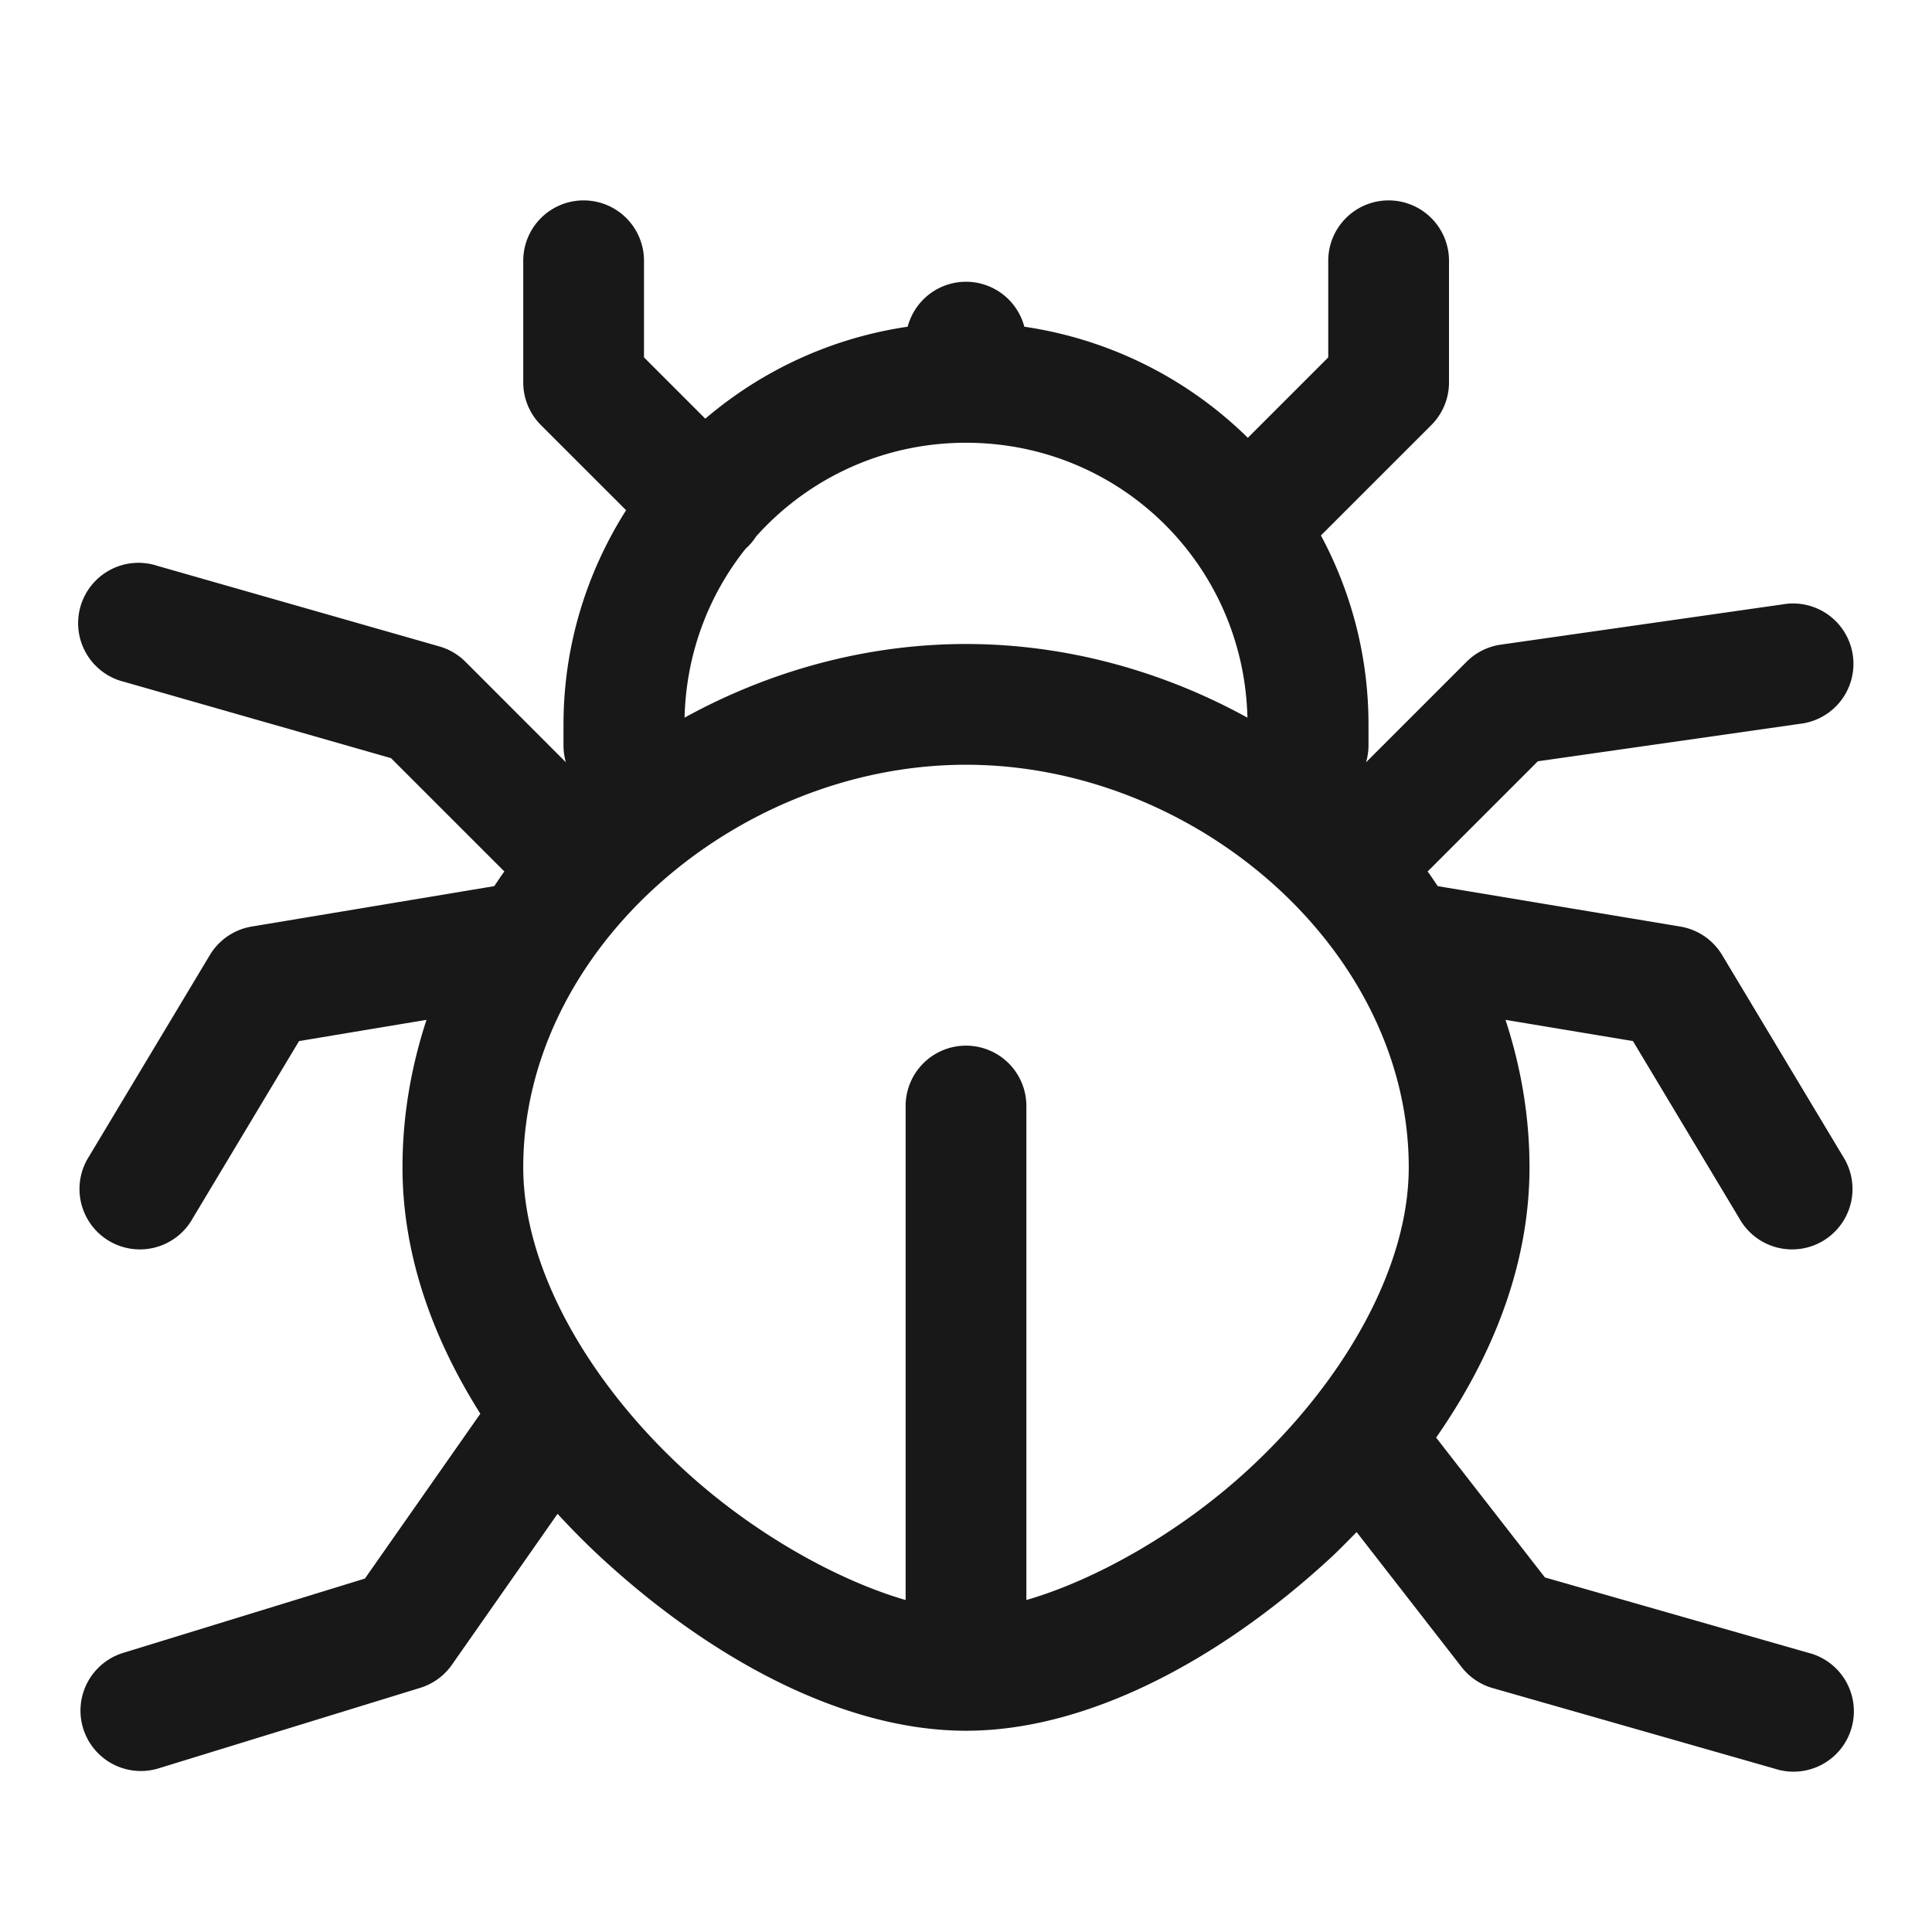 <svg xmlns="http://www.w3.org/2000/svg" viewBox="0 0 48 48" width="24px" height="24px">
  <path d="M 14.477 4.979 A 1.5 1.5 0 0 0 13 6.5 L 13 9.5 A 1.5 1.5 0 0 0 13.439 10.561 L 15.555 12.676 C 14.576 14.22 14 16.044 14 18 L 14 18.5 A 1.5 1.5 0 0 0 14.059 18.938 L 11.561 16.439 A 1.5 1.5 0 0 0 10.912 16.059 L 3.912 14.059 A 1.5 1.5 0 1 0 3.088 16.941 L 9.715 18.836 L 12.531 21.652 C 12.442 21.77 12.364 21.895 12.279 22.016 A 1.5 1.5 0 0 0 12.254 22.02 L 6.254 23.02 A 1.5 1.5 0 0 0 5.213 23.729 L 2.213 28.729 A 1.501 1.501 0 1 0 4.787 30.271 L 7.43 25.865 L 10.596 25.338 C 10.217 26.497 10 27.721 10 29 C 10 31.202 10.765 33.273 11.934 35.123 L 9.066 39.219 L 3.059 41.066 A 1.5 1.5 0 1 0 3.941 43.934 L 10.441 41.934 A 1.5 1.5 0 0 0 11.229 41.359 L 13.852 37.611 C 14.214 38.002 14.587 38.38 14.975 38.736 C 17.723 41.26 20.998 43 24 43 C 27.002 43 30.277 41.26 33.025 38.736 C 33.259 38.522 33.48 38.291 33.705 38.064 L 36.316 41.422 A 1.5 1.5 0 0 0 37.088 41.941 L 44.088 43.941 A 1.5 1.5 0 1 0 44.912 41.059 L 38.383 39.191 L 35.68 35.717 C 37.07 33.723 38 31.44 38 29 C 38 27.721 37.783 26.497 37.404 25.338 L 40.57 25.865 L 43.213 30.271 A 1.501 1.501 0 1 0 45.787 28.729 L 42.787 23.729 A 1.5 1.5 0 0 0 41.746 23.02 L 35.746 22.02 A 1.5 1.5 0 0 0 35.721 22.016 C 35.636 21.895 35.558 21.77 35.469 21.652 L 38.207 18.914 L 44.713 17.984 A 1.5 1.5 0 1 0 44.287 15.016 L 37.287 16.016 A 1.5 1.5 0 0 0 36.439 16.439 L 33.939 18.939 A 1.5 1.5 0 0 0 34 18.5 L 34 18 C 34 16.304 33.57 14.705 32.818 13.303 L 35.561 10.561 A 1.5 1.5 0 0 0 36 9.5 L 36 6.5 A 1.5 1.5 0 0 0 34.477 4.979 A 1.5 1.5 0 0 0 33 6.5 L 33 8.879 L 31.002 10.877 C 29.523 9.422 27.593 8.432 25.449 8.117 A 1.5 1.5 0 0 0 24 7 A 1.5 1.5 0 0 0 22.551 8.117 C 20.651 8.396 18.922 9.208 17.523 10.402 L 16 8.879 L 16 6.5 A 1.5 1.5 0 0 0 14.477 4.979 z M 24 11 C 27.826 11 30.902 14.027 30.992 17.83 C 28.888 16.671 26.481 16 24 16 C 21.519 16 19.112 16.671 17.008 17.83 C 17.046 16.24 17.604 14.789 18.523 13.635 A 1.5 1.5 0 0 0 18.787 13.326 C 20.066 11.899 21.92 11 24 11 z M 24 19 C 29.708 19 35 23.594 35 29 C 35 31.561 33.325 34.389 30.996 36.527 C 29.256 38.125 27.157 39.273 25.5 39.752 L 25.5 27.5 A 1.5 1.5 0 0 0 23.977 25.979 A 1.5 1.5 0 0 0 22.5 27.5 L 22.5 39.752 C 20.843 39.273 18.744 38.125 17.004 36.527 C 14.675 34.389 13 31.561 13 29 C 13 23.594 18.292 19 24 19 z" fill="#181818" />
</svg>
